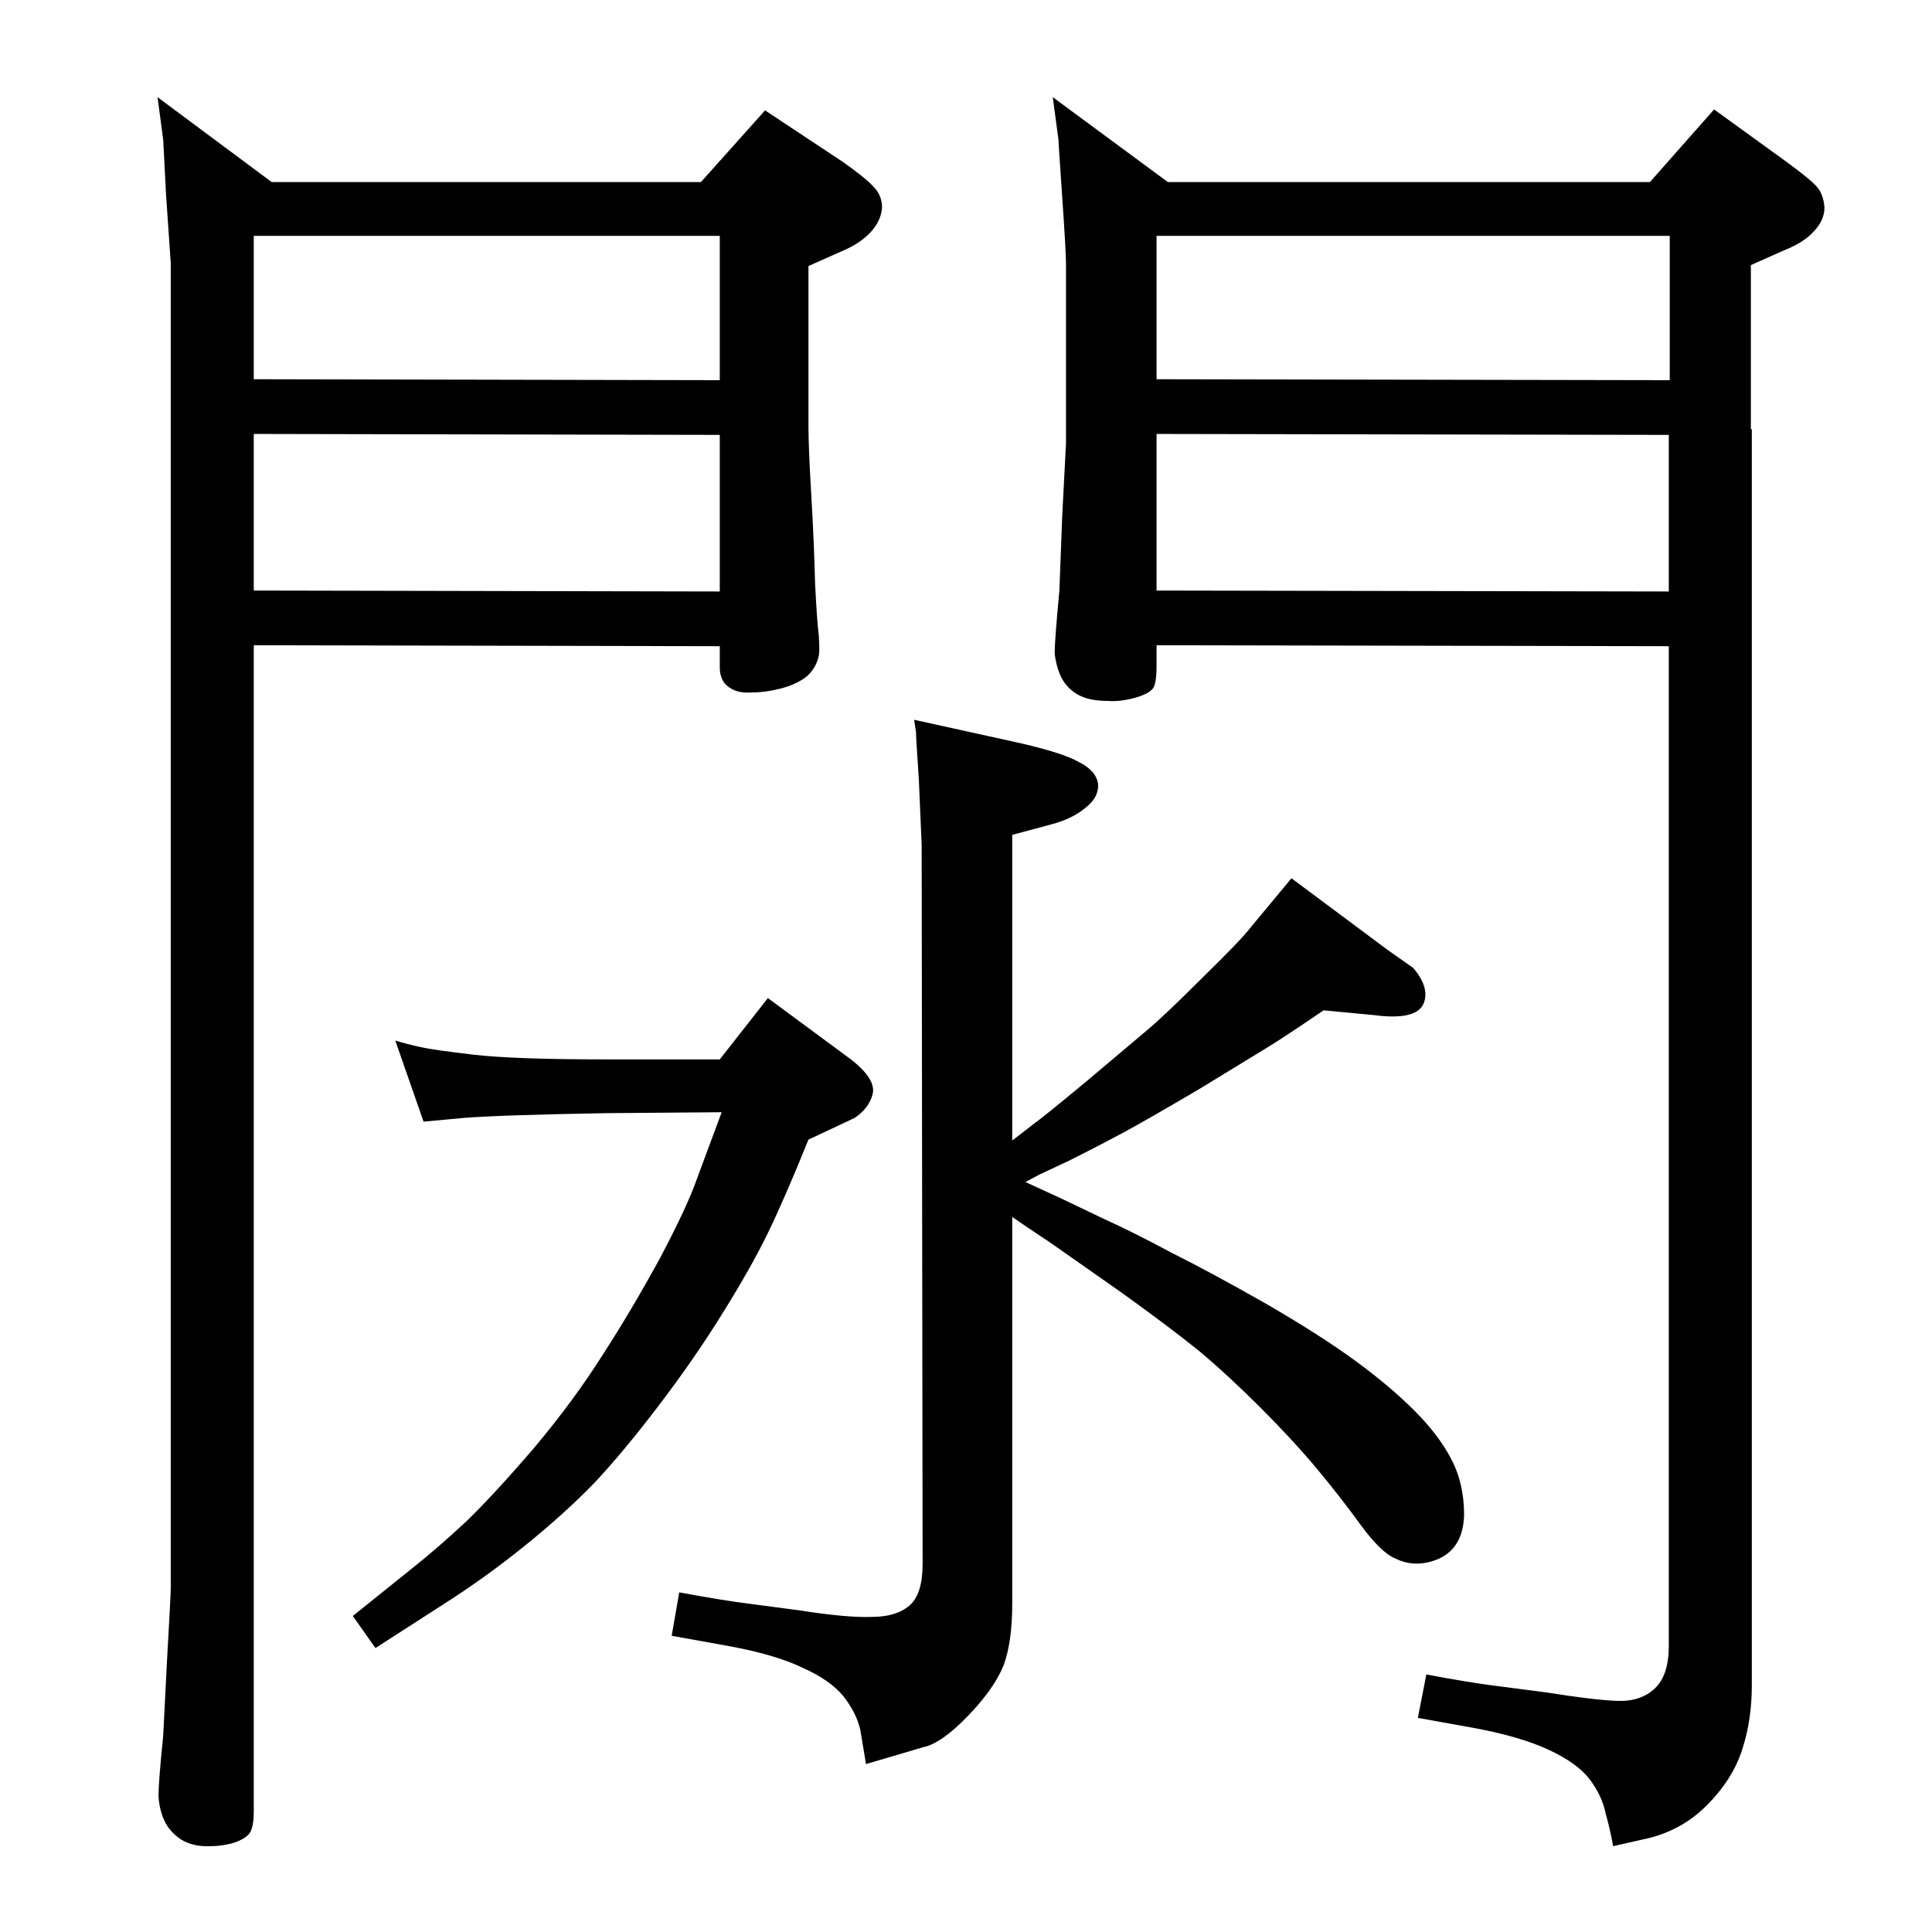 <?xml version="1.0" standalone="no"?>
<!DOCTYPE svg PUBLIC "-//W3C//DTD SVG 1.1//EN" "http://www.w3.org/Graphics/SVG/1.1/DTD/svg11.dtd" >
<svg xmlns="http://www.w3.org/2000/svg" xmlns:xlink="http://www.w3.org/1999/xlink" version="1.1" viewBox="0 -410 2048 2048">
  <g transform="matrix(1 0 0 -1 0 1638)">
   <path fill="currentColor"
d="M1087 795l37 -17l46 -22q31 -14 72 -36q42 -21 100 -54q57 -33 94 -60t63 -53t39 -51q14 -26 14 -60q-1 -34 -26 -46q-25 -11 -47 0q-15 6 -37 36q-21 29 -46 59t-60 65q-34 34 -65 60q-31 25 -81 61l-77 54l-24 16l-16 11v-410q0 -40 -9 -65q-10 -25 -38 -54t-47 -33
l-61 -18l-6 36q-4 18 -18 36q-14 17 -43 30q-29 14 -78 23l-61 11l8 46q49 -9 74 -12l53 -7q51 -8 77 -7q26 0 40 12t14 44l-1 762q-1 26 -3 70q-3 44 -3 50l-2 13l109 -24q49 -11 66 -21q18 -9 20 -23q1 -14 -13 -25q-14 -12 -37 -18l-41 -11v-324l22 17q10 7 57 46l64 54
q18 15 58 55q41 40 51 53l44 53l102 -76l27 -19q18 -21 11 -38q-8 -18 -53 -12l-53 5q-41 -28 -59 -39l-72 -44q-56 -33 -82 -47t-56 -29l-32 -15zM419 945q13 -4 27 -7q13 -3 56 -8t140 -5h121l51 65l88 -65q27 -21 23 -37q-4 -15 -19 -25l-34 -16l-15 -7q-25 -62 -43 -99
t-48 -85q-29 -47 -67 -97t-69 -83q-31 -32 -73 -66t-86 -62l-73 -47l-24 34l61 49q29 23 59 51q29 28 72 78q42 50 73 99q31 48 61 103q29 55 39 84l26 70l-123 -1q-112 -2 -150 -5l-43 -4zM269 1364v-1236q0 -18 -5 -24t-18 -10q-12 -3 -22 -3q-19 -1 -32 7
q-12 8 -17.5 19.5t-6.5 26.5q0 15 5 64l4 79q4 70 4 77v1405l-5 73l-3 58l-6 45l121 -90h455l68 76l83 -55q24 -17 32 -26q9 -9 9 -22q-1 -14 -12 -26t-30 -20l-36 -16v-170q0 -22 3 -73t4 -93q2 -41 4 -56q1 -16 0 -21q-3 -14 -14 -23q-11 -8 -27 -12t-29 -4q-13 -1 -21 3
t-11 10t-3 13v23zM269 1798v-152l494 -1v153h-494zM269 1422l494 -1v166l-494 1v-166zM1769 1363l-543 1v-22q0 -19 -4 -24q-5 -6 -20 -10t-28 -3q-20 0 -32 7t-18 20q-5 12 -6 24q0 13 5 66l3 79l4 77v191q0 12 -4 70t-4 61l-6 45l122 -90h101h410l68 77l76 -55
q26 -19 33 -27t8 -22q0 -14 -12 -26q-10 -11 -30 -19l-36 -16v-174h1v-1332q0 -36 -10 -67q-10 -32 -38 -60t-68 -36l-31 -7q-3 17 -8 35q-4 19 -17 36t-43 31t-78 23l-61 11l9 46q48 -9 73 -12l54 -7q50 -8 75 -9t40 13t15 45v1060zM1770 1645v153h-544v-152zM1769 1421
v166l-543 1v-166z" />
  </g>

</svg>
